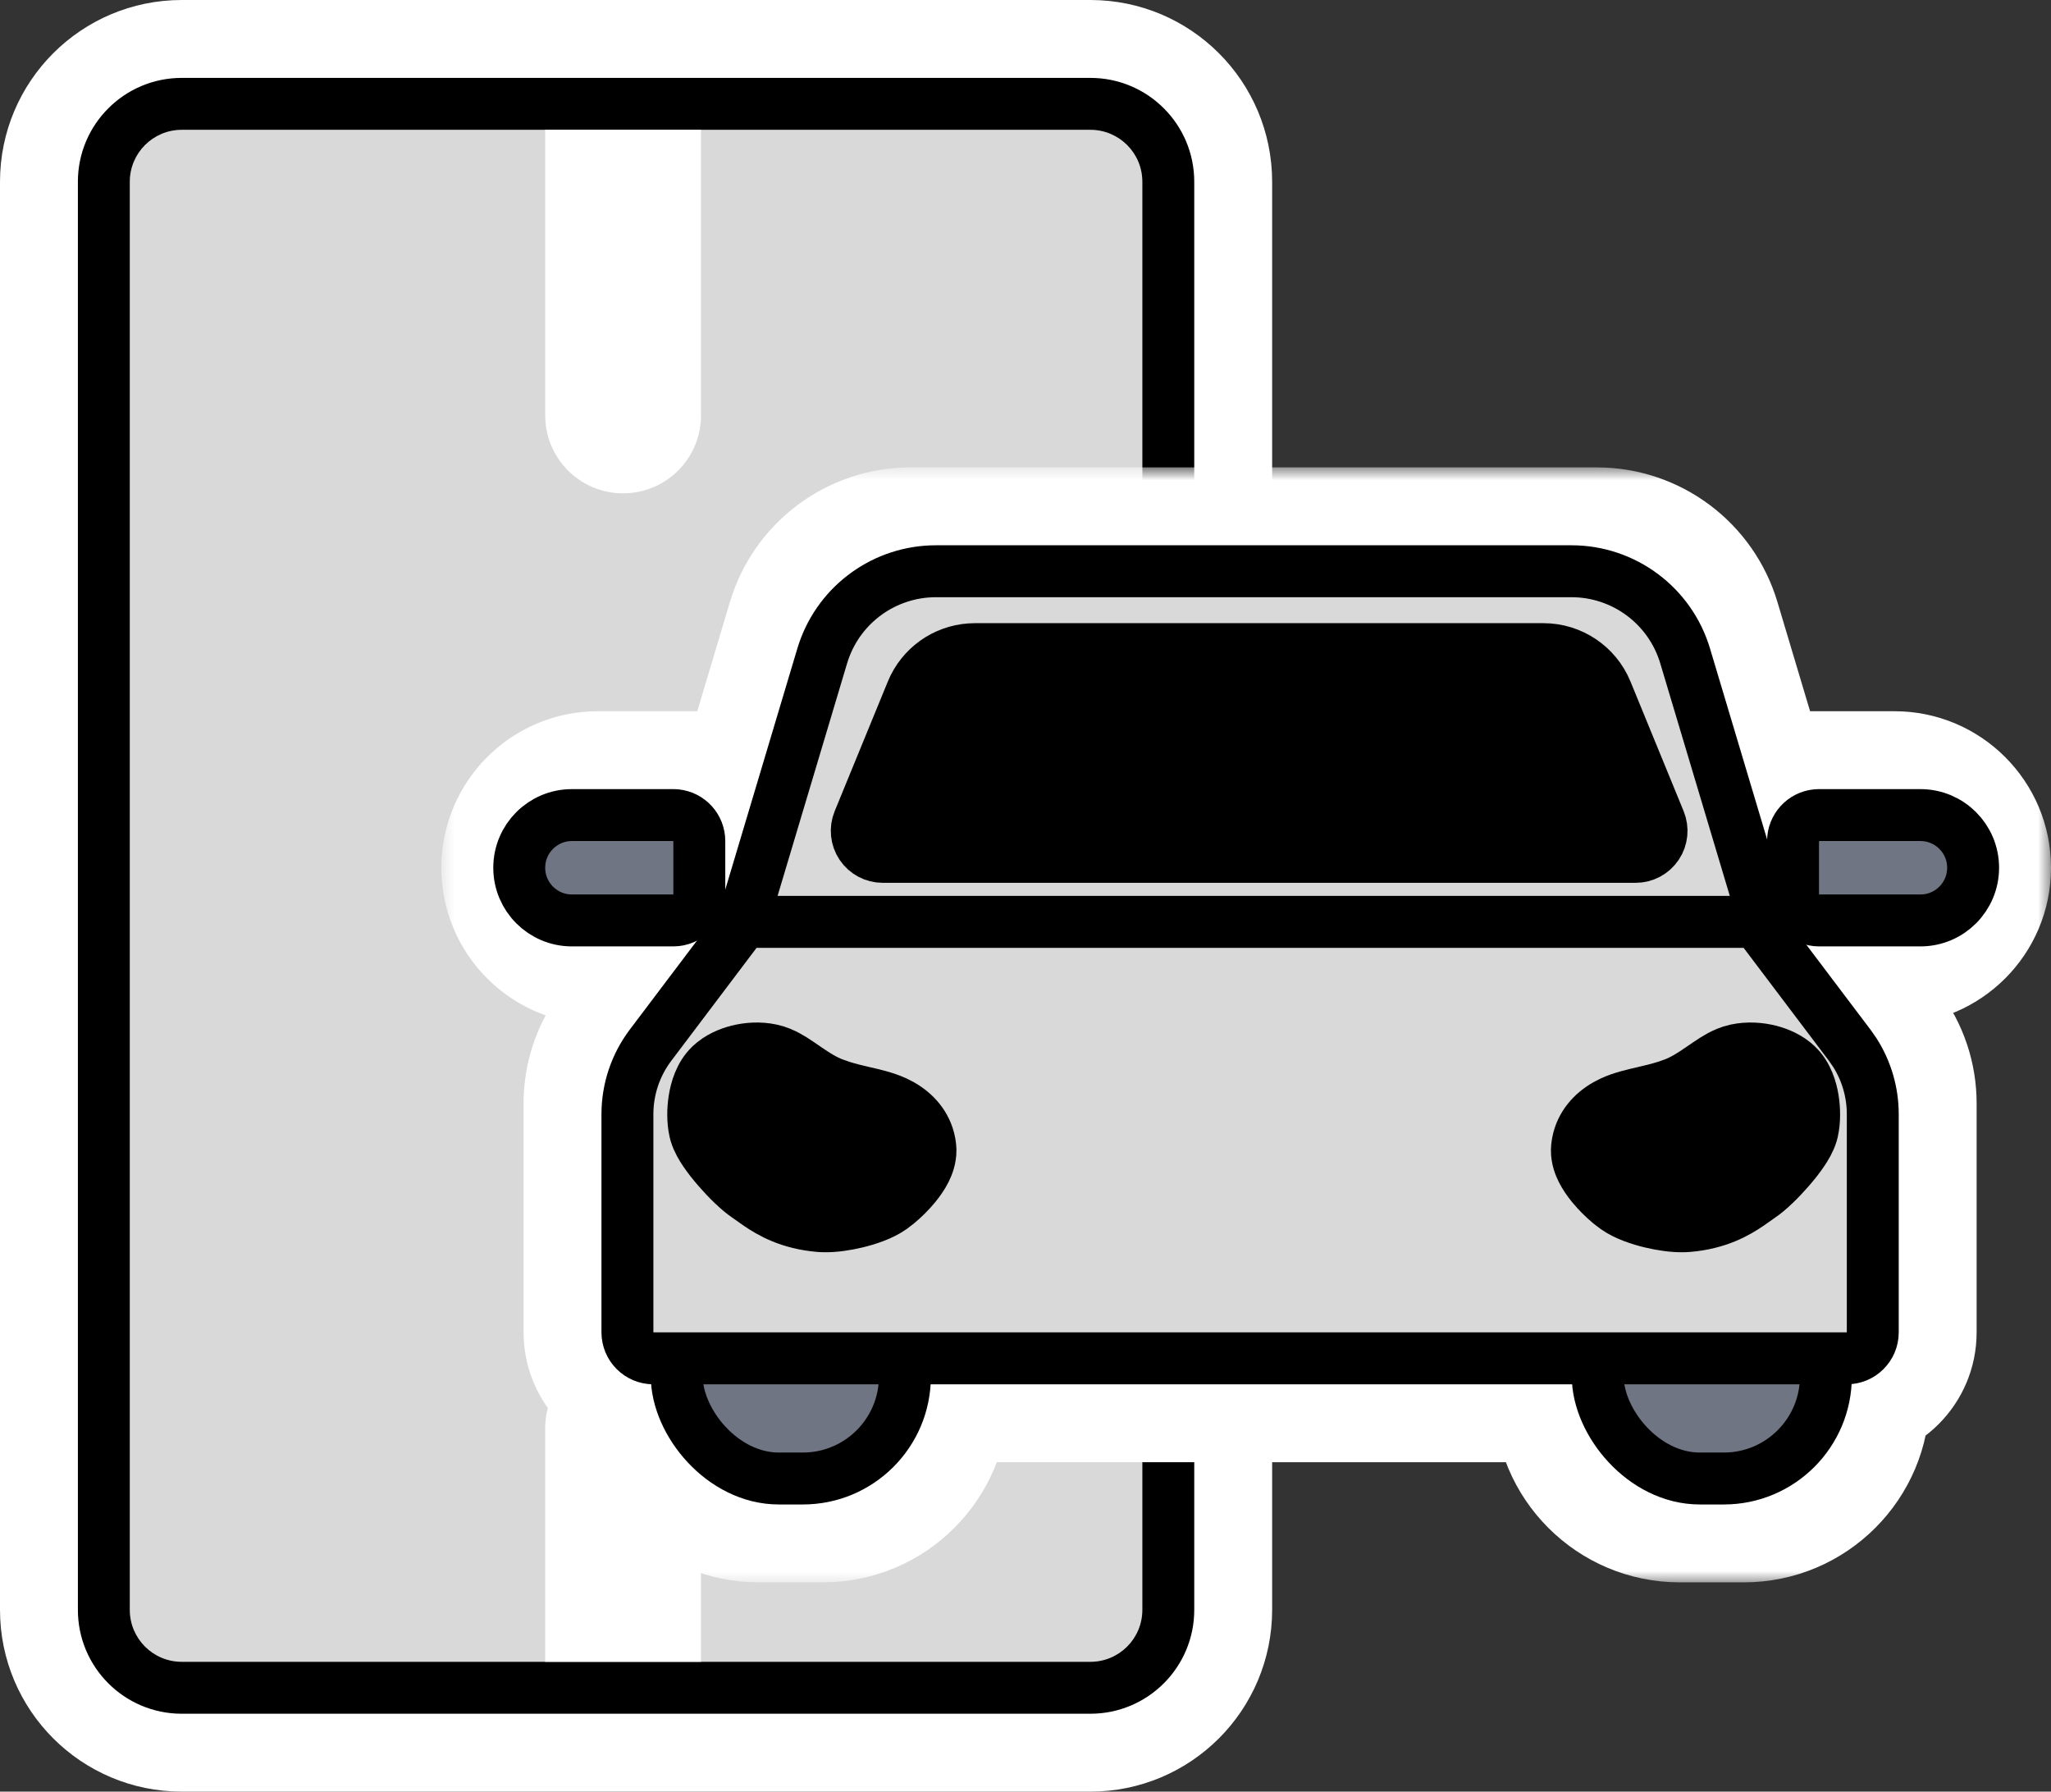 <svg width="79" height="69" viewBox="0 0 79 69" fill="none" xmlns="http://www.w3.org/2000/svg">
<rect x="0" y="0" width="79" height="69" fill="#333333" stroke="none"/>
<path d="M42 2.5C44.485 2.5 46.5 4.515 46.5 7V62C46.5 64.485 44.485 66.5 42 66.5H7C4.515 66.5 2.5 64.485 2.5 62V7C2.5 4.515 4.515 2.5 7 2.5H42Z" fill="#D9D9D9" stroke="white" stroke-width="5"/>
<path fill-rule="evenodd" clip-rule="evenodd" d="M7 3H42C44.209 3 46 4.791 46 7V62C46 64.209 44.209 66 42 66H7C4.791 66 3 64.209 3 62V7C3 4.791 4.791 3 7 3ZM7 5C5.895 5 5 5.895 5 7V62C5 63.105 5.895 64 7 64H42C43.105 64 44 63.105 44 62V7C44 5.895 43.105 5 42 5H7Z" fill="black"/>
<path d="M21 16C21 17.657 22.343 19 24 19C25.657 19 27 17.657 27 16L21 16ZM24 5L21 5L21 16L24 16L27 16L27 5L24 5Z" fill="white"/>
<path d="M27 55C27 53.343 25.657 52 24 52C22.343 52 21 53.343 21 55L27 55ZM24 64L27 64L27 55L24 55L21 55L21 64L24 64Z" fill="white"/>
<mask id="path-5-outside-1_273_167" maskUnits="userSpaceOnUse" x="17" y="18" width="62" height="43" fill="black">
<rect fill="white" x="17" y="18" width="62" height="43"/>
<path d="M27.068 52.238C27.068 51.045 28.035 50.079 29.227 50.079H31.695C32.888 50.079 33.855 51.045 33.855 52.238V53.781C33.855 54.973 32.888 55.94 31.695 55.94H29.227C28.035 55.94 27.068 54.973 27.068 53.781V52.238Z"/>
<path d="M62.542 52.238C62.542 51.045 63.509 50.079 64.702 50.079H67.17C68.362 50.079 69.329 51.045 69.329 52.238V53.781C69.329 54.973 68.362 55.94 67.17 55.94H64.702C63.509 55.94 62.542 54.973 62.542 53.781V52.238Z"/>
<path d="M29.602 35.669L32.907 24.614C33.193 23.656 34.075 23 35.075 23H61.503C62.503 23 63.385 23.656 63.671 24.614L66.976 35.669H29.602Z"/>
<path d="M29.141 36.504H67.161L70.699 41.188C70.982 41.563 71.135 42.02 71.135 42.489V51.313H25.167V42.489C25.167 42.02 25.32 41.563 25.604 41.188L29.141 36.504Z"/>
<path d="M32.769 33.3L35.133 26.188C35.272 25.768 35.665 25.484 36.108 25.484H60.042C60.485 25.484 60.878 25.768 61.018 26.188L63.381 33.3H32.769Z"/>
<path d="M22 33.419C22 32.851 22.46 32.391 23.028 32.391H26.936V34.448H23.028C22.46 34.448 22 33.987 22 33.419Z"/>
<path d="M74 33.419C74 32.851 73.54 32.391 72.972 32.391H69.064V34.448H72.972C73.54 34.448 74 33.987 74 33.419Z"/>
<path d="M28.05 41.749C27.729 42.057 27.639 42.88 27.742 43.343C27.845 43.806 28.873 44.937 29.336 45.245C29.873 45.603 30.415 46.12 31.649 46.222C32.213 46.269 33.318 46.017 33.758 45.708C34.197 45.4 34.882 44.68 34.837 44.268C34.792 43.857 34.508 43.544 34.066 43.343C33.501 43.086 32.706 43.036 31.752 42.674C30.783 42.306 30.107 41.595 29.593 41.44C29.079 41.286 28.372 41.44 28.05 41.749Z"/>
<path d="M68.528 41.749C68.85 42.057 68.939 42.88 68.836 43.343C68.733 43.806 67.705 44.937 67.242 45.245C66.705 45.603 66.162 46.12 64.928 46.222C64.365 46.269 63.26 46.017 62.82 45.708C62.381 45.4 61.696 44.68 61.741 44.268C61.786 43.857 62.07 43.544 62.512 43.343C63.077 43.086 63.872 43.036 64.826 42.674C65.795 42.306 66.471 41.595 66.985 41.44C67.499 41.286 68.206 41.44 68.528 41.749Z"/>
</mask>
<path d="M27.068 52.238C27.068 51.045 28.035 50.079 29.227 50.079H31.695C32.888 50.079 33.855 51.045 33.855 52.238V53.781C33.855 54.973 32.888 55.94 31.695 55.94H29.227C28.035 55.94 27.068 54.973 27.068 53.781V52.238Z" fill="#707583"/>
<path d="M62.542 52.238C62.542 51.045 63.509 50.079 64.702 50.079H67.17C68.362 50.079 69.329 51.045 69.329 52.238V53.781C69.329 54.973 68.362 55.94 67.17 55.94H64.702C63.509 55.94 62.542 54.973 62.542 53.781V52.238Z" fill="#707583"/>
<path d="M29.602 35.669L32.907 24.614C33.193 23.656 34.075 23 35.075 23H61.503C62.503 23 63.385 23.656 63.671 24.614L66.976 35.669H29.602Z" fill="#D9D9D9"/>
<path d="M29.141 36.504H67.161L70.699 41.188C70.982 41.563 71.135 42.02 71.135 42.489V51.313H25.167V42.489C25.167 42.02 25.32 41.563 25.604 41.188L29.141 36.504Z" fill="#D9D9D9"/>
<path d="M32.769 33.3L35.133 26.188C35.272 25.768 35.665 25.484 36.108 25.484H60.042C60.485 25.484 60.878 25.768 61.018 26.188L63.381 33.3H32.769Z" fill="#81DAFC"/>
<path d="M22 33.419C22 32.851 22.46 32.391 23.028 32.391H26.936V34.448H23.028C22.46 34.448 22 33.987 22 33.419Z" fill="#707583"/>
<path d="M74 33.419C74 32.851 73.54 32.391 72.972 32.391H69.064V34.448H72.972C73.54 34.448 74 33.987 74 33.419Z" fill="#707583"/>
<path d="M28.05 41.749C27.729 42.057 27.639 42.88 27.742 43.343C27.845 43.806 28.873 44.937 29.336 45.245C29.873 45.603 30.415 46.12 31.649 46.222C32.213 46.269 33.318 46.017 33.758 45.708C34.197 45.4 34.882 44.68 34.837 44.268C34.792 43.857 34.508 43.544 34.066 43.343C33.501 43.086 32.706 43.036 31.752 42.674C30.783 42.306 30.107 41.595 29.593 41.44C29.079 41.286 28.372 41.44 28.05 41.749Z" fill="#FFC943" fill-opacity="0.74"/>
<path d="M68.528 41.749C68.85 42.057 68.939 42.88 68.836 43.343C68.733 43.806 67.705 44.937 67.242 45.245C66.705 45.603 66.162 46.12 64.928 46.222C64.365 46.269 63.26 46.017 62.82 45.708C62.381 45.4 61.696 44.68 61.741 44.268C61.786 43.857 62.07 43.544 62.512 43.343C63.077 43.086 63.872 43.036 64.826 42.674C65.795 42.306 66.471 41.595 66.985 41.44C67.499 41.286 68.206 41.44 68.528 41.749Z" fill="#FFC943" fill-opacity="0.74"/>
<path d="M27.899 35.996L30.022 34.676L27.899 35.996ZM28.395 36.039L26.527 34.378H26.527L28.395 36.039ZM28.446 35.703L30.721 34.666L28.446 35.703ZM68.101 35.996L65.978 34.676L65.978 34.676L68.101 35.996ZM67.605 36.039L69.473 34.378L67.605 36.039ZM67.554 35.703L65.279 34.666L67.554 35.703ZM26.936 34.448L24.813 35.767L25.776 37.316L27.899 35.996L30.022 34.676L29.059 33.128L26.936 34.448ZM28.446 35.703L30.721 34.666L29.211 31.354L26.936 32.391L24.661 33.428L26.171 36.74L28.446 35.703ZM27.899 35.996L25.776 37.316C26.768 38.912 29.016 39.104 30.264 37.7L28.395 36.039L26.527 34.378C27.499 33.284 29.25 33.434 30.022 34.676L27.899 35.996ZM28.395 36.039L30.264 37.7C31.003 36.868 31.182 35.679 30.721 34.666L28.446 35.703L26.171 36.74C25.812 35.952 25.951 35.026 26.527 34.378L28.395 36.039ZM69.064 34.448L66.941 33.128L65.978 34.676L68.101 35.996L70.224 37.316L71.187 35.767L69.064 34.448ZM67.554 35.703L69.829 36.74L71.339 33.428L69.064 32.391L66.789 31.354L65.279 34.666L67.554 35.703ZM68.101 35.996L65.978 34.676C66.75 33.434 68.501 33.284 69.473 34.378L67.605 36.039L65.736 37.7C66.984 39.104 69.232 38.912 70.224 37.316L68.101 35.996ZM67.605 36.039L69.473 34.378C70.049 35.026 70.188 35.952 69.829 36.74L67.554 35.703L65.279 34.666C64.818 35.678 64.997 36.868 65.736 37.7L67.605 36.039ZM29.602 35.669L24.811 34.237L22.888 40.669H29.602V35.669ZM66.976 35.669V40.669H73.69L71.767 34.237L66.976 35.669ZM63.671 24.614L68.462 23.182V23.182L63.671 24.614ZM32.907 24.614L28.116 23.182V23.182L32.907 24.614ZM29.141 36.504V31.504C27.573 31.504 26.096 32.24 25.151 33.491L29.141 36.504ZM67.161 36.504L71.151 33.491C70.206 32.24 68.729 31.504 67.161 31.504V36.504ZM25.167 51.313H20.167C20.167 54.074 22.406 56.313 25.167 56.313V51.313ZM71.135 51.313V56.313C73.896 56.313 76.135 54.074 76.135 51.313H71.135ZM70.699 41.188L74.689 38.174V38.174L70.699 41.188ZM25.604 41.188L21.614 38.174L21.614 38.174L25.604 41.188ZM32.769 33.3L28.024 31.723C27.517 33.247 27.774 34.922 28.714 36.225C29.654 37.528 31.163 38.3 32.769 38.3V33.3ZM63.381 33.3V38.3C64.988 38.3 66.496 37.528 67.436 36.225C68.376 34.922 68.633 33.247 68.126 31.723L63.381 33.3ZM61.018 26.188L56.273 27.765V27.765L61.018 26.188ZM35.133 26.188L30.388 24.611V24.611L35.133 26.188ZM26.936 32.391H31.936C31.936 29.63 29.698 27.391 26.936 27.391V32.391ZM26.936 34.448V39.448H31.936V34.448H26.936ZM69.064 32.391V27.391C66.302 27.391 64.064 29.63 64.064 32.391H69.064ZM69.064 34.448H64.064V39.448H69.064V34.448ZM27.742 43.343L32.623 42.258L27.742 43.343ZM28.05 41.749L31.511 45.358V45.358L28.05 41.749ZM29.593 41.44L31.03 36.651L29.593 41.44ZM31.752 42.674L33.526 38L31.752 42.674ZM34.066 43.343L36.135 38.791L36.135 38.791L34.066 43.343ZM34.837 44.268L29.867 44.813L29.867 44.813L34.837 44.268ZM33.758 45.708L36.631 49.8L36.631 49.8L33.758 45.708ZM31.649 46.222L32.064 41.239L31.649 46.222ZM29.336 45.245L26.563 49.407L26.563 49.407L29.336 45.245ZM68.836 43.343L63.955 42.258L68.836 43.343ZM68.528 41.749L65.067 45.358L65.067 45.358L68.528 41.749ZM66.985 41.44L65.548 36.651L66.985 41.44ZM64.826 42.674L63.051 38L64.826 42.674ZM62.512 43.343L60.443 38.791L60.443 38.791L62.512 43.343ZM61.741 44.268L66.711 44.813V44.813L61.741 44.268ZM62.82 45.708L59.947 49.8V49.8L62.82 45.708ZM64.928 46.222L64.514 41.239L64.928 46.222ZM67.242 45.245L70.015 49.407V49.407L67.242 45.245ZM29.227 50.079V55.079H31.695V50.079V45.079H29.227V50.079ZM33.855 52.238H28.855V53.781H33.855H38.855V52.238H33.855ZM31.695 55.94V50.94H29.227V55.94V60.94H31.695V55.94ZM27.068 53.781H32.068V52.238H27.068H22.068V53.781H27.068ZM29.227 55.94V50.94C30.796 50.94 32.068 52.212 32.068 53.781H27.068H22.068C22.068 57.735 25.273 60.94 29.227 60.94V55.94ZM33.855 53.781H28.855C28.855 52.212 30.127 50.94 31.695 50.94V55.94V60.94C35.65 60.94 38.855 57.735 38.855 53.781H33.855ZM31.695 50.079V55.079C30.127 55.079 28.855 53.807 28.855 52.238H33.855H38.855C38.855 48.284 35.65 45.079 31.695 45.079V50.079ZM29.227 50.079V45.079C25.273 45.079 22.068 48.284 22.068 52.238H27.068H32.068C32.068 53.807 30.796 55.079 29.227 55.079V50.079ZM64.702 50.079V55.079H67.17V50.079V45.079H64.702V50.079ZM69.329 52.238H64.329V53.781H69.329H74.329V52.238H69.329ZM67.17 55.94V50.94H64.702V55.94V60.94H67.17V55.94ZM62.542 53.781H67.542V52.238H62.542H57.542V53.781H62.542ZM64.702 55.94V50.94C66.27 50.94 67.542 52.212 67.542 53.781H62.542H57.542C57.542 57.735 60.748 60.94 64.702 60.94V55.94ZM69.329 53.781H64.329C64.329 52.212 65.601 50.94 67.17 50.94V55.94V60.94C71.124 60.94 74.329 57.735 74.329 53.781H69.329ZM67.17 50.079V55.079C65.601 55.079 64.329 53.807 64.329 52.238H69.329H74.329C74.329 48.284 71.124 45.079 67.17 45.079V50.079ZM64.702 50.079V45.079C60.748 45.079 57.542 48.284 57.542 52.238H62.542H67.542C67.542 53.807 66.27 55.079 64.702 55.079V50.079ZM29.602 35.669L34.392 37.102L37.697 26.047L32.907 24.614L28.116 23.182L24.811 34.237L29.602 35.669ZM66.976 35.669L71.767 34.237L68.462 23.182L63.671 24.614L58.88 26.047L62.186 37.102L66.976 35.669ZM63.671 24.614L68.462 23.182C67.542 20.107 64.713 18 61.503 18V23V28C60.294 28 59.227 27.206 58.88 26.047L63.671 24.614ZM32.907 24.614L37.697 26.047C37.351 27.206 36.284 28 35.075 28V23V18C31.865 18 29.036 20.107 28.116 23.182L32.907 24.614ZM29.141 36.504L25.151 33.491L21.614 38.174L25.604 41.188L29.593 44.202L33.131 39.518L29.141 36.504ZM25.167 42.489H20.167V51.313H25.167H30.167V42.489H25.167ZM67.161 36.504L63.171 39.518L66.709 44.202L70.699 41.188L74.689 38.174L71.151 33.491L67.161 36.504ZM71.135 42.489H66.135V51.313H71.135H76.135V42.489H71.135ZM70.699 41.188L66.709 44.202C66.337 43.708 66.135 43.107 66.135 42.489H71.135H76.135C76.135 40.932 75.627 39.417 74.689 38.174L70.699 41.188ZM25.604 41.188L21.614 38.174C20.675 39.417 20.167 40.932 20.167 42.489H25.167H30.167C30.167 43.107 29.966 43.708 29.593 44.202L25.604 41.188ZM32.769 33.3L37.514 34.877L39.877 27.765L35.133 26.188L30.388 24.611L28.024 31.723L32.769 33.3ZM63.381 33.3L68.126 31.723L65.762 24.611L61.018 26.188L56.273 27.765L58.636 34.877L63.381 33.3ZM61.018 26.188L65.762 24.611C64.944 22.147 62.639 20.484 60.042 20.484V25.484V30.484C58.331 30.484 56.812 29.389 56.273 27.765L61.018 26.188ZM35.133 26.188L39.877 27.765C39.338 29.389 37.819 30.484 36.108 30.484V25.484V20.484C33.512 20.484 31.207 22.147 30.388 24.611L35.133 26.188ZM23.028 32.391V37.391H26.936V32.391V27.391H23.028V32.391ZM26.936 32.391H21.936V34.448H26.936H31.936V32.391H26.936ZM26.936 34.448V29.448H23.028V34.448V39.448H26.936V34.448ZM23.028 34.448V29.448C25.222 29.448 27 31.226 27 33.419H22H17C17 36.749 19.699 39.448 23.028 39.448V34.448ZM23.028 32.391V27.391C19.699 27.391 17 30.09 17 33.419H22H27C27 35.613 25.222 37.391 23.028 37.391V32.391ZM72.972 32.391V27.391H69.064V32.391V37.391H72.972V32.391ZM69.064 32.391H64.064V34.448H69.064H74.064V32.391H69.064ZM69.064 34.448V39.448H72.972V34.448V29.448H69.064V34.448ZM72.972 34.448V39.448C76.301 39.448 79 36.749 79 33.419H74H69C69 31.226 70.778 29.448 72.972 29.448V34.448ZM72.972 32.391V37.391C70.778 37.391 69 35.613 69 33.419H74H79C79 30.09 76.301 27.391 72.972 27.391V32.391ZM27.742 43.343L32.623 42.258C32.691 42.566 32.7 42.792 32.701 42.907C32.702 43.036 32.693 43.164 32.67 43.301C32.65 43.427 32.602 43.656 32.482 43.949C32.378 44.206 32.109 44.784 31.511 45.358L28.05 41.749L24.59 38.14C23.225 39.448 22.901 41.084 22.803 41.675C22.674 42.462 22.642 43.443 22.861 44.427L27.742 43.343ZM28.05 41.749L31.511 45.358C31.101 45.75 30.709 45.968 30.458 46.085C30.193 46.208 29.955 46.278 29.757 46.319C29.422 46.388 28.863 46.442 28.156 46.23L29.593 41.44L31.03 36.651C29.808 36.285 28.639 36.339 27.742 36.524C26.902 36.696 25.657 37.117 24.59 38.14L28.05 41.749ZM29.593 41.44L28.156 46.23C27.868 46.143 27.66 46.046 27.55 45.991C27.437 45.934 27.369 45.892 27.363 45.888C27.356 45.883 27.371 45.893 27.431 45.934C27.513 45.989 27.542 46.01 27.673 46.1C28.06 46.366 28.892 46.937 29.978 47.349L31.752 42.674L33.526 38C33.643 38.044 33.652 38.075 33.331 37.855C33.238 37.791 32.931 37.575 32.659 37.405C32.397 37.242 31.806 36.884 31.03 36.651L29.593 41.44ZM31.752 42.674L29.978 47.349C30.804 47.662 31.536 47.829 31.93 47.92C32.16 47.973 32.227 47.989 32.275 48.002C32.31 48.012 32.188 47.981 31.997 47.895L34.066 43.343L36.135 38.791C35.661 38.575 35.228 38.443 34.925 38.36C34.635 38.28 34.338 38.213 34.18 38.176C33.796 38.087 33.654 38.048 33.526 38L31.752 42.674ZM34.066 43.343L31.997 47.895C31.712 47.765 31.242 47.494 30.795 46.97C30.316 46.408 29.96 45.661 29.867 44.813L34.837 44.268L39.808 43.724C39.509 40.997 37.593 39.453 36.135 38.791L34.066 43.343ZM34.837 44.268L29.867 44.813C29.791 44.117 29.887 43.551 29.979 43.194C30.072 42.831 30.192 42.559 30.273 42.395C30.43 42.081 30.576 41.902 30.608 41.862C30.661 41.797 30.712 41.737 30.884 41.616L33.758 45.708L36.631 49.8C37.242 49.37 37.855 48.797 38.35 48.191C38.603 47.882 38.94 47.426 39.225 46.852C39.458 46.385 39.972 45.228 39.808 43.724L34.837 44.268ZM33.758 45.708L30.884 41.616C31.089 41.472 31.256 41.384 31.345 41.34C31.441 41.292 31.51 41.265 31.543 41.252C31.604 41.229 31.619 41.228 31.59 41.235C31.563 41.241 31.555 41.241 31.581 41.238C31.597 41.236 31.639 41.232 31.706 41.229C31.768 41.227 31.893 41.225 32.064 41.239L31.649 46.222L31.235 51.205C32.277 51.292 33.283 51.111 33.911 50.962C34.474 50.827 35.616 50.513 36.631 49.8L33.758 45.708ZM31.649 46.222L32.064 41.239C32.075 41.24 32.145 41.248 32.253 41.279C32.305 41.295 32.358 41.313 32.411 41.335C32.464 41.357 32.51 41.379 32.547 41.398C32.62 41.436 32.648 41.459 32.586 41.416C32.57 41.406 32.551 41.392 32.524 41.373C32.492 41.351 32.47 41.335 32.426 41.304C32.388 41.277 32.341 41.243 32.289 41.208C32.237 41.171 32.175 41.129 32.108 41.084L29.336 45.245L26.563 49.407C26.563 49.406 26.569 49.41 26.584 49.421C26.6 49.432 26.62 49.446 26.651 49.468C26.702 49.504 26.808 49.579 26.914 49.653C27.144 49.81 27.486 50.036 27.915 50.261C28.841 50.745 29.93 51.096 31.235 51.205L31.649 46.222ZM29.336 45.245L32.108 41.084C32.261 41.186 32.352 41.263 32.366 41.275C32.39 41.295 32.391 41.298 32.37 41.277C32.325 41.234 32.256 41.163 32.187 41.083C32.111 40.995 32.093 40.965 32.121 41.006C32.135 41.027 32.195 41.116 32.27 41.264C32.31 41.341 32.365 41.457 32.424 41.606C32.481 41.75 32.559 41.973 32.623 42.258L27.742 43.343L22.861 44.427C23.104 45.523 23.66 46.343 23.817 46.578C24.081 46.971 24.369 47.33 24.621 47.621C25.028 48.093 25.756 48.868 26.563 49.407L29.336 45.245ZM68.836 43.343L73.717 44.427C73.936 43.443 73.904 42.462 73.775 41.675C73.677 41.084 73.353 39.448 71.988 38.14L68.528 41.749L65.067 45.358C64.469 44.784 64.2 44.206 64.096 43.949C63.976 43.656 63.928 43.427 63.908 43.301C63.885 43.164 63.876 43.036 63.877 42.907C63.878 42.792 63.887 42.566 63.955 42.258L68.836 43.343ZM68.528 41.749L71.988 38.14C70.921 37.117 69.676 36.696 68.836 36.524C67.939 36.339 66.77 36.285 65.548 36.651L66.985 41.44L68.422 46.23C67.715 46.442 67.156 46.388 66.821 46.319C66.623 46.278 66.385 46.208 66.12 46.085C65.869 45.968 65.477 45.75 65.067 45.358L68.528 41.749ZM66.985 41.44L65.548 36.651C64.772 36.884 64.181 37.242 63.919 37.405C63.648 37.575 63.34 37.791 63.247 37.855C62.926 38.075 62.935 38.044 63.051 38L64.826 42.674L66.6 47.349C67.686 46.937 68.517 46.366 68.905 46.1C69.036 46.01 69.065 45.989 69.147 45.934C69.207 45.893 69.222 45.883 69.215 45.888C69.209 45.892 69.141 45.934 69.028 45.991C68.918 46.046 68.71 46.143 68.422 46.23L66.985 41.44ZM64.826 42.674L63.051 38C62.923 38.048 62.782 38.087 62.398 38.176C62.24 38.213 61.943 38.28 61.653 38.36C61.35 38.443 60.917 38.575 60.443 38.791L62.512 43.343L64.581 47.895C64.39 47.981 64.268 48.012 64.303 48.002C64.35 47.989 64.418 47.973 64.648 47.92C65.042 47.829 65.774 47.662 66.6 47.349L64.826 42.674ZM62.512 43.343L60.443 38.791C58.985 39.453 57.069 40.997 56.77 43.724L61.741 44.268L66.711 44.813C66.618 45.661 66.262 46.408 65.783 46.97C65.336 47.494 64.866 47.765 64.581 47.895L62.512 43.343ZM61.741 44.268L56.77 43.724C56.605 45.228 57.12 46.385 57.352 46.852C57.638 47.426 57.975 47.882 58.228 48.191C58.722 48.797 59.336 49.37 59.947 49.8L62.82 45.708L65.694 41.616C65.866 41.737 65.916 41.797 65.97 41.862C66.002 41.902 66.148 42.081 66.305 42.395C66.386 42.559 66.506 42.831 66.6 43.194C66.691 43.551 66.787 44.117 66.711 44.813L61.741 44.268ZM62.82 45.708L59.947 49.8C60.962 50.513 62.104 50.827 62.667 50.962C63.294 51.111 64.301 51.292 65.343 51.205L64.928 46.222L64.514 41.239C64.685 41.225 64.81 41.227 64.872 41.229C64.939 41.232 64.981 41.236 64.996 41.238C65.023 41.241 65.015 41.241 64.988 41.235C64.96 41.228 64.974 41.229 65.035 41.252C65.068 41.265 65.137 41.292 65.233 41.34C65.323 41.384 65.489 41.472 65.694 41.616L62.82 45.708ZM64.928 46.222L65.343 51.205C66.648 51.096 67.737 50.745 68.663 50.261C69.092 50.036 69.434 49.81 69.664 49.653C69.77 49.579 69.876 49.504 69.927 49.468C69.958 49.446 69.978 49.432 69.994 49.421C70.009 49.41 70.015 49.406 70.015 49.407L67.242 45.245L64.47 41.084C64.402 41.129 64.341 41.171 64.289 41.208C64.237 41.243 64.189 41.277 64.152 41.304C64.108 41.335 64.086 41.351 64.054 41.373C64.027 41.392 64.008 41.406 63.992 41.416C63.93 41.459 63.958 41.436 64.031 41.398C64.068 41.379 64.114 41.357 64.167 41.335C64.22 41.313 64.273 41.295 64.325 41.279C64.433 41.248 64.503 41.24 64.514 41.239L64.928 46.222ZM67.242 45.245L70.015 49.407C70.822 48.868 71.55 48.093 71.957 47.621C72.209 47.33 72.497 46.971 72.761 46.578C72.918 46.343 73.474 45.523 73.717 44.427L68.836 43.343L63.955 42.258C64.019 41.973 64.097 41.75 64.154 41.606C64.213 41.457 64.268 41.341 64.308 41.264C64.383 41.116 64.443 41.027 64.457 41.006C64.485 40.965 64.467 40.995 64.391 41.083C64.322 41.163 64.253 41.234 64.208 41.277C64.187 41.298 64.188 41.295 64.212 41.275C64.226 41.263 64.317 41.186 64.47 41.084L67.242 45.245ZM35.075 23V28H61.503V23V18H35.075V23ZM29.602 35.669V40.669H66.976V35.669V30.669H29.602V35.669ZM29.141 36.504V41.504H67.161V36.504V31.504H29.141V36.504ZM25.167 51.313V56.313H71.135V51.313V46.313H25.167V51.313ZM36.108 25.484V30.484H60.042V25.484V20.484H36.108V25.484ZM32.769 33.3V38.3H63.381V33.3V28.3H32.769V33.3Z" fill="white" mask="url(#path-5-outside-1_273_167)"/>
<rect x="26.068" y="49.079" width="8.787" height="7.862" rx="3.931" fill="#707583" stroke="black" stroke-width="2"/>
<rect x="61.542" y="49.079" width="8.787" height="7.862" rx="3.931" fill="#707583" stroke="black" stroke-width="2"/>
<path d="M60.528 22C62.549 22 64.329 23.326 64.908 25.262L67.935 35.383L68.319 36.669H28.259L28.644 35.383L31.67 25.262L31.728 25.082C32.36 23.245 34.093 22 36.05 22H60.528Z" fill="#D9D9D9" stroke="black" stroke-width="2"/>
<path d="M67.162 35.504L67.278 35.511C67.547 35.543 67.794 35.683 67.959 35.902L71.245 40.252L71.449 40.545C71.896 41.25 72.135 42.069 72.135 42.909V51.313C72.135 51.865 71.687 52.313 71.135 52.313H25.167C24.615 52.313 24.168 51.865 24.167 51.313V42.909C24.167 41.95 24.48 41.017 25.058 40.252L28.343 35.902L28.419 35.813C28.607 35.617 28.867 35.505 29.141 35.504H67.162Z" fill="#D9D9D9" stroke="black" stroke-width="2" stroke-linejoin="round"/>
<path d="M59.45 25C60.515 25 61.474 25.643 61.878 26.628L63.925 31.62C64.051 31.928 64.016 32.28 63.83 32.557C63.644 32.834 63.333 33 63 33H34C33.667 33 33.356 32.834 33.17 32.557C32.984 32.28 32.949 31.928 33.075 31.62L35.122 26.628L35.204 26.447C35.646 25.565 36.552 25 37.55 25H59.45Z" fill="black" stroke="black" stroke-width="2" stroke-linejoin="round"/>
<path d="M25.936 31.391L26.038 31.396C26.543 31.447 26.936 31.873 26.936 32.391V34.448C26.936 35 26.489 35.447 25.936 35.448H22.028C20.908 35.448 20 34.539 20 33.419C20 32.299 20.908 31.391 22.028 31.391H25.936Z" fill="#707583" stroke="black" stroke-width="2" stroke-linejoin="round"/>
<path d="M70.064 31.391L69.962 31.396C69.457 31.447 69.064 31.873 69.064 32.391V34.448C69.064 35 69.511 35.447 70.064 35.448H73.972C75.092 35.448 76 34.539 76 33.419C76 32.299 75.092 31.391 73.972 31.391H70.064Z" fill="#707583" stroke="black" stroke-width="2" stroke-linejoin="round"/>
<path d="M28.548 40.441C28.952 40.358 29.43 40.347 29.88 40.482L30.067 40.55C30.249 40.624 30.41 40.717 30.54 40.798C30.715 40.907 30.907 41.042 31.067 41.152C31.415 41.391 31.743 41.601 32.108 41.739L32.407 41.844C32.703 41.938 32.989 42.006 33.279 42.073C33.634 42.155 34.086 42.254 34.48 42.433L34.719 42.555C35.23 42.847 35.679 43.32 35.808 43.999L35.831 44.159L35.84 44.301C35.842 44.623 35.73 44.897 35.645 45.069C35.536 45.288 35.392 45.489 35.253 45.659C35.047 45.912 34.8 46.155 34.563 46.35L34.332 46.526C33.953 46.792 33.416 46.968 32.983 47.071C32.592 47.165 32.133 47.236 31.733 47.227L31.567 47.219C30.407 47.122 29.681 46.702 29.194 46.368L28.781 46.077C28.435 45.846 27.991 45.403 27.648 45.006C27.466 44.796 27.286 44.569 27.139 44.35C27.029 44.185 26.878 43.943 26.796 43.676L26.766 43.56C26.681 43.178 26.684 42.724 26.75 42.325C26.809 41.965 26.957 41.412 27.358 41.027L27.491 40.911C27.813 40.656 28.204 40.512 28.548 40.441Z" fill="black" stroke="black" stroke-width="2"/>
<path d="M68.03 40.441C67.626 40.358 67.148 40.347 66.698 40.482L66.51 40.55C66.329 40.624 66.168 40.717 66.038 40.798C65.863 40.907 65.671 41.042 65.51 41.152C65.163 41.391 64.835 41.601 64.471 41.739L64.171 41.844C63.874 41.938 63.589 42.006 63.299 42.073C62.944 42.155 62.492 42.254 62.098 42.433L61.859 42.555C61.348 42.847 60.899 43.32 60.77 43.999L60.747 44.159L60.738 44.301C60.736 44.623 60.847 44.897 60.933 45.069C61.042 45.288 61.186 45.489 61.325 45.659C61.531 45.912 61.778 46.155 62.014 46.35L62.246 46.526C62.625 46.792 63.161 46.968 63.596 47.071C63.986 47.165 64.445 47.236 64.844 47.227L65.011 47.219C66.171 47.122 66.897 46.702 67.383 46.368L67.797 46.077C68.143 45.846 68.587 45.403 68.93 45.006C69.112 44.796 69.292 44.569 69.439 44.35C69.549 44.185 69.7 43.943 69.782 43.676L69.812 43.56C69.897 43.178 69.894 42.724 69.828 42.325C69.769 41.965 69.621 41.412 69.219 41.027L69.087 40.911C68.765 40.656 68.374 40.512 68.03 40.441Z" fill="black" stroke="black" stroke-width="2"/>
</svg>
